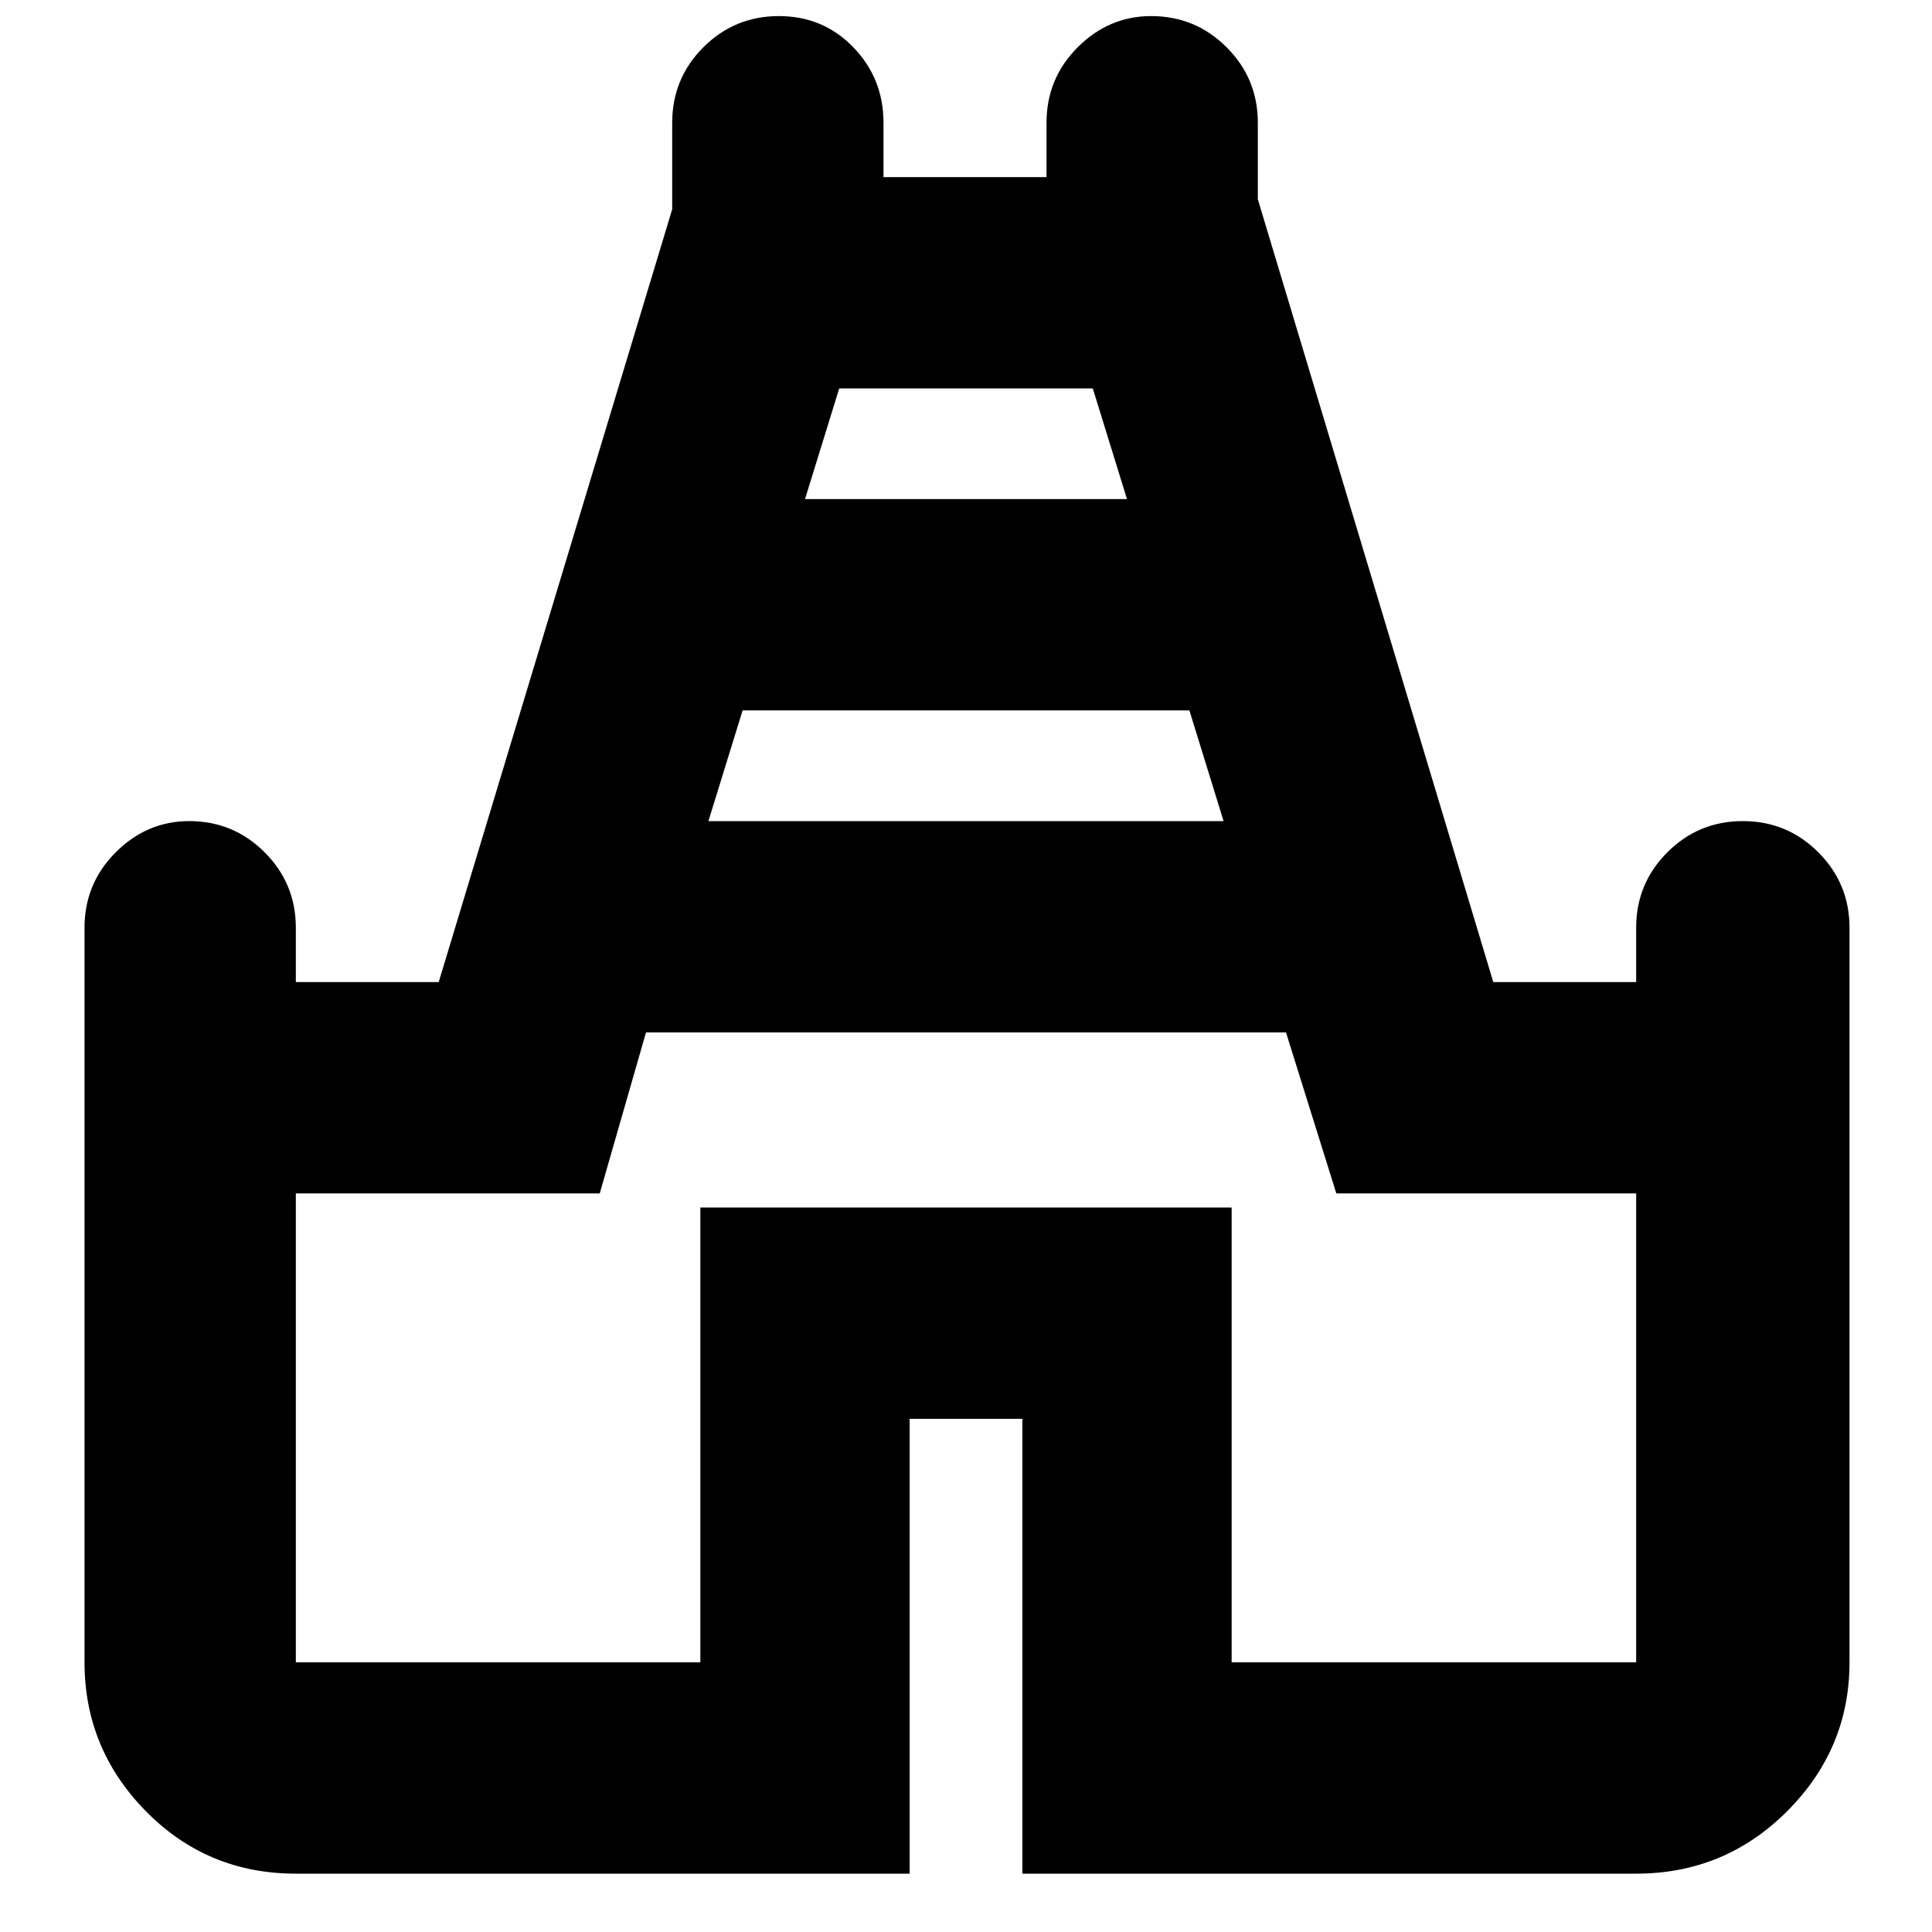 <svg xmlns="http://www.w3.org/2000/svg" height="40" width="40"><path d="M6.125 38.792q-1.833 0-3.104-1.292-1.271-1.292-1.271-3.083V19.208q0-.916.646-1.562T3.917 17q.916 0 1.562.646t.646 1.562v1.125h2.958l4.834-16V2.542q0-.917.645-1.563.646-.646 1.563-.646.917 0 1.542.646t.625 1.563v1.125h3.375V2.542q0-.917.645-1.563.646-.646 1.521-.646.917 0 1.563.646.646.646.646 1.563v1.583l4.875 16.208h2.958v-1.125q0-.916.646-1.562T36.083 17q.917 0 1.563.646.646.646.646 1.562v15.209q0 1.791-1.292 3.083-1.292 1.292-3.125 1.292H21.167v-9.417h-2.334v9.417ZM14.667 17h10.666l-.708-2.292h-9.25Zm2-6.667h6.666l-.708-2.291h-5.25ZM6.125 34.417H14.5V25h11v9.417h8.375v-9.709h-6.208l-1.042-3.333h-13.25l-.958 3.333H6.125ZM20 21.125Z"/></svg>